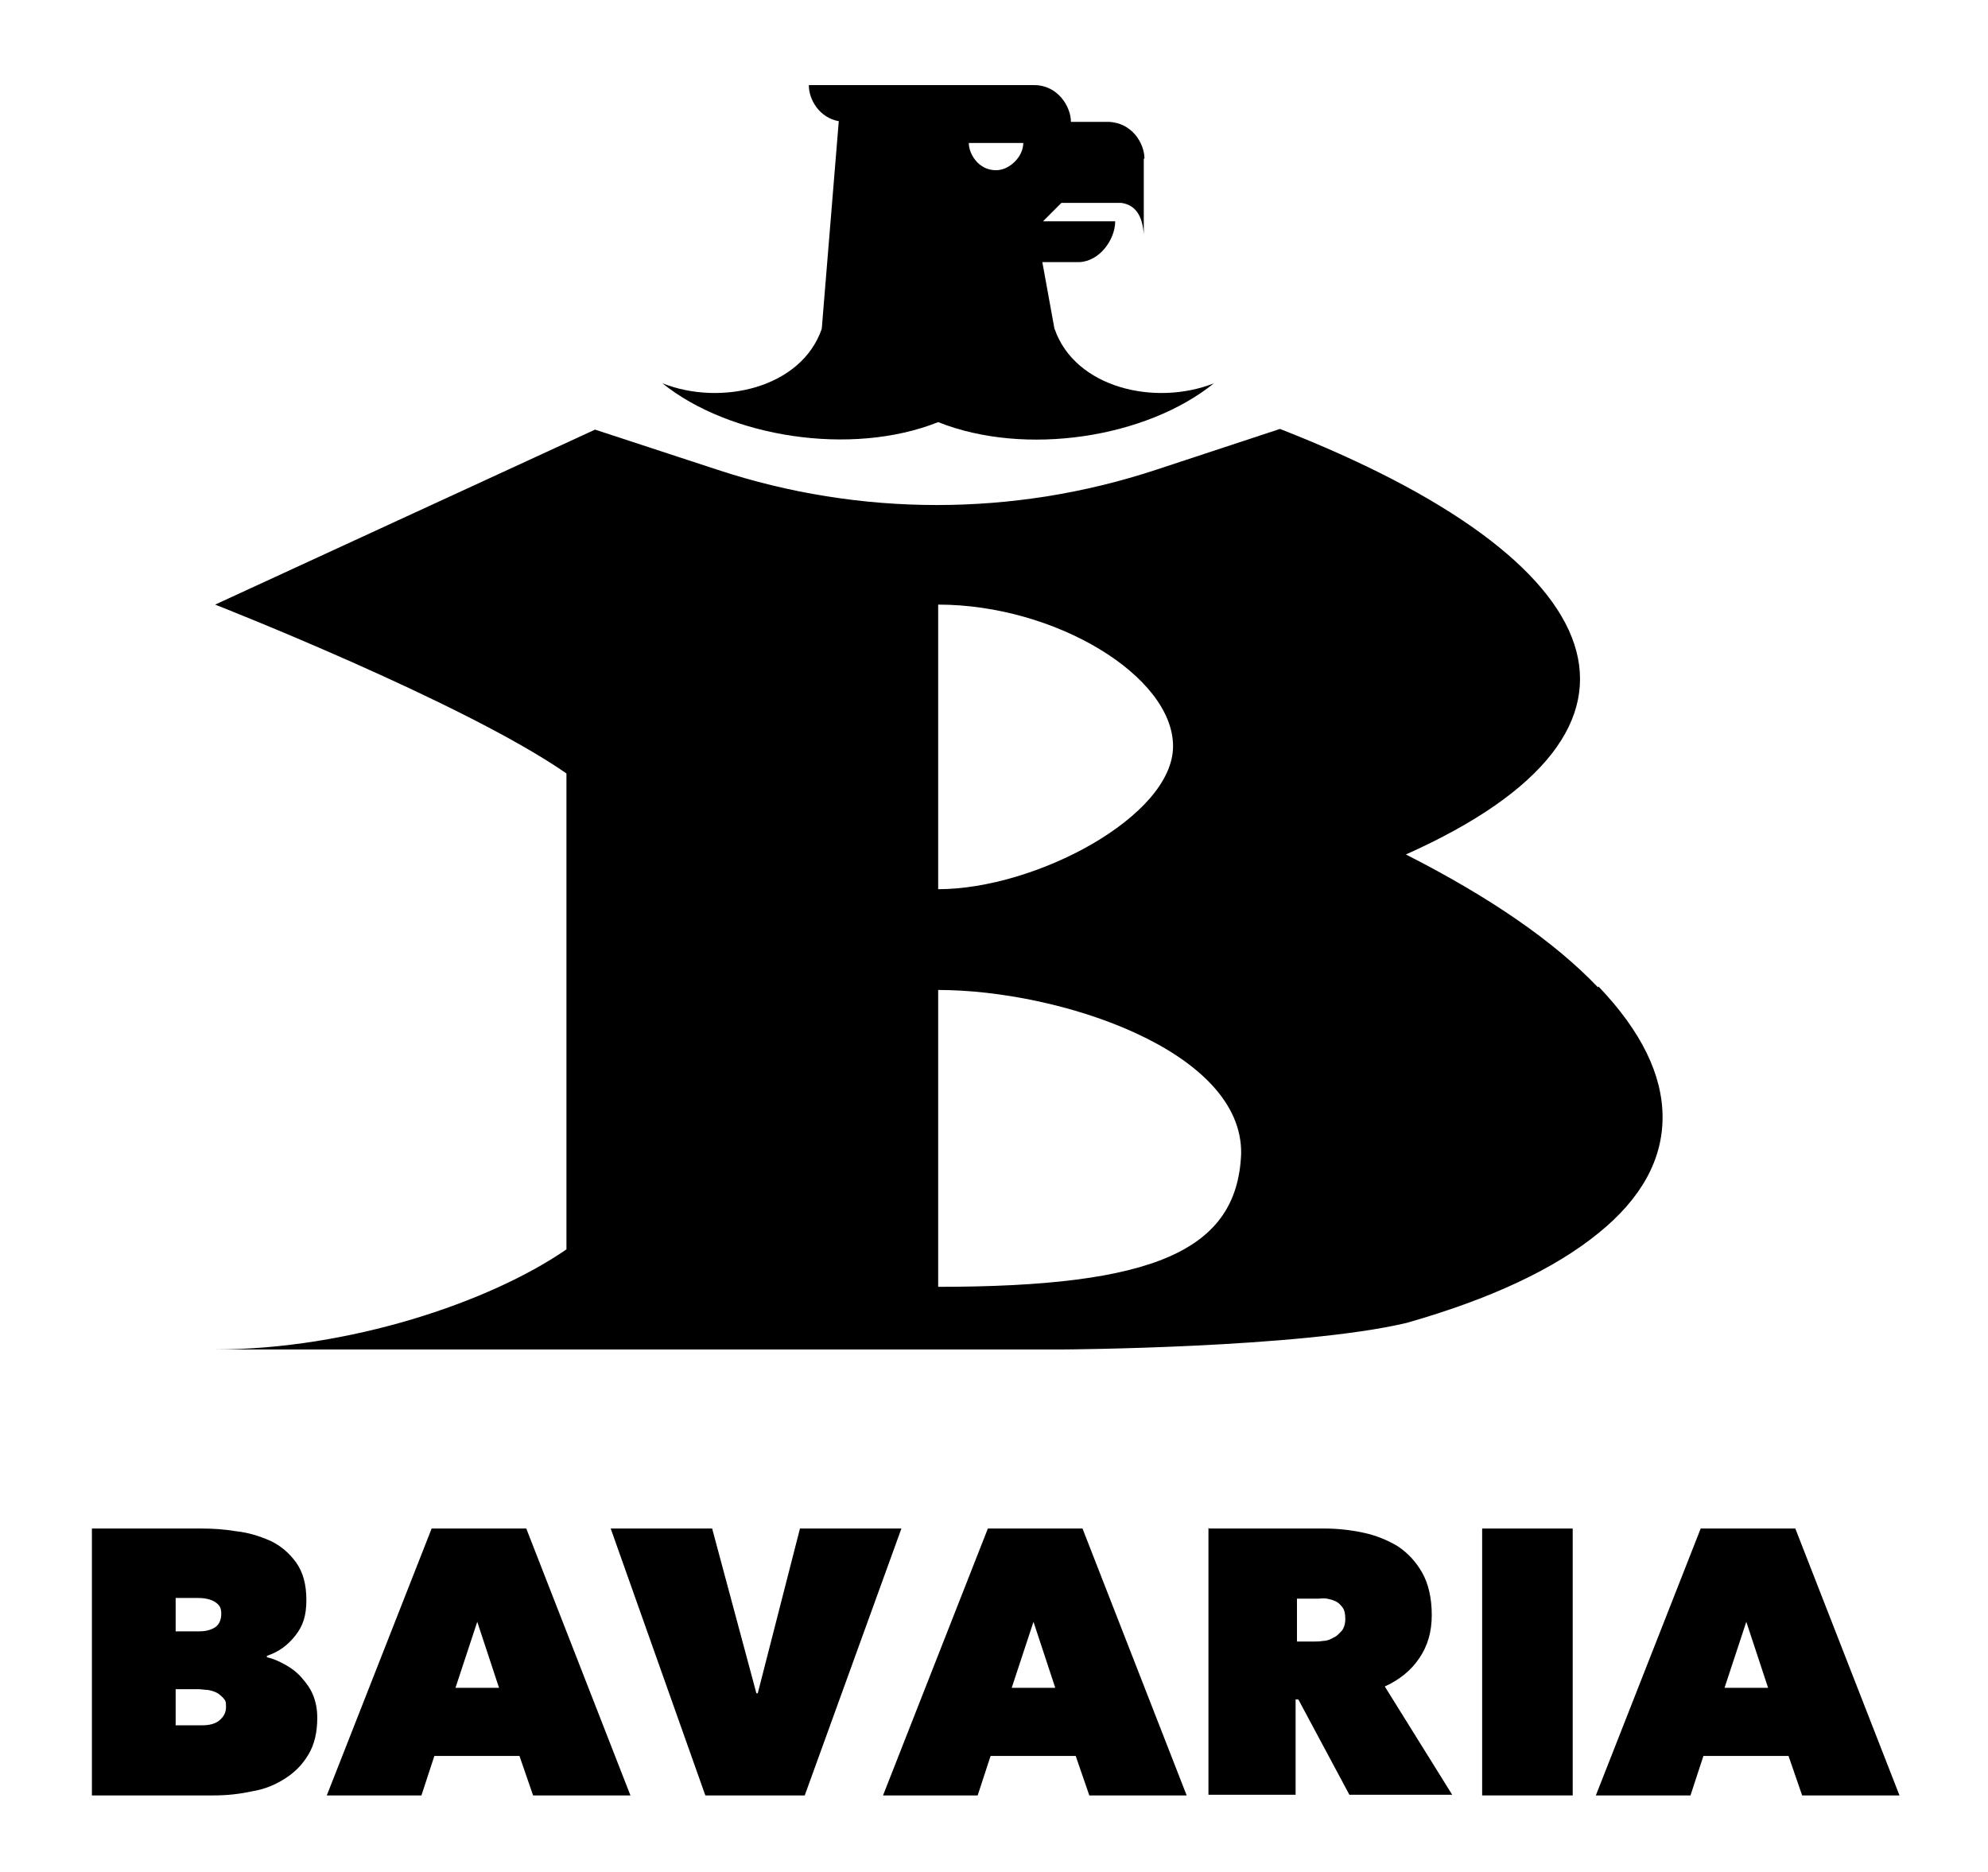 <?xml version="1.0" encoding="UTF-8"?>
<svg xmlns="http://www.w3.org/2000/svg" version="1.1" viewBox="0 0 292 275">
  <!-- Generator: Adobe Illustrator 28.7.2, SVG Export Plug-In . SVG Version: 1.2.0 Build 154)  -->
  <g>
    <g id="Layer_1">
      <g>
        <g>
          <polygon points="31.5 198.2 31.5 198.2 31.5 198.2 31.5 198.2"/>
          <path d="M234.7,145c-6.4-6.7-15.8-13.2-28.2-19.5,41.2-18.4,30.9-43.2-18.5-62.5l-18.2,6c-20.9,6.9-43.5,6.9-64.4,0l-18-5.9-55.8,25.7s36.5,14.3,51.6,24.8v69.9c-11.3,7.8-32,14.7-51.6,14.7h124.6s34.8-.2,50.4-3.9c12.3-3.5,21.7-7.9,28.2-13.2,6.3-5.1,9.4-10.8,9.4-17,0-6.2-3.1-12.6-9.4-19.2ZM137.8,88.8c17.2,0,34.5,10.5,34.5,20.8s-20.2,21-34.5,21v-41.8ZM137.8,189v-43.6c17.8,0,44.8,8.9,44.5,24.1-.6,14.2-12.8,19.5-44.5,19.5Z"/>
        </g>
        <path d="M154.9,48.4h0l-1.8-9.9h5.4c3-.1,5.3-3.3,5.3-6h-10.6l2.7-2.7h8.8c2.1.3,3.1,1.9,3.3,4.6v-11.1h.1c0-2.2-1.8-5.3-5.3-5.4,0,0,0,0,0,0h-5.5c0-2.2-1.9-5.4-5.4-5.4s-.2,0-.4,0h-32.7c0,2.2,1.6,4.8,4.4,5.3l-2.5,30.5c-3,8.7-14.8,11.4-23.4,8,9.8,7.9,27.7,10.8,40.5,5.7,12.8,5.1,30.6,2.3,40.5-5.7-8.6,3.4-20.4.7-23.4-8ZM146.3,25c-2.6,0-4-2.4-4-4h8c0,2-2,4-4,4Z"/>
        <g>
          <path d="M39.2,243.4c.9.2,1.8.6,2.7,1.1.9.5,1.7,1.1,2.4,1.9.7.8,1.3,1.6,1.7,2.6.4,1,.6,2.1.6,3.3,0,2.1-.4,3.9-1.3,5.4-.9,1.5-2,2.6-3.4,3.5-1.4.9-3,1.6-4.9,1.9-1.8.4-3.7.6-5.6.6H13.5v-39.2h16.1c1.6,0,3.3.1,5.1.4,1.8.2,3.4.7,5,1.4,1.5.7,2.8,1.8,3.8,3.2,1,1.4,1.5,3.2,1.5,5.5s-.5,3.8-1.6,5.2c-1.1,1.4-2.4,2.4-4.2,3v.2ZM25.8,234.8v4.8h3.5c.9,0,1.7-.2,2.3-.6.6-.4.9-1.1.9-2s-.3-1.3-.9-1.7c-.6-.4-1.5-.6-2.5-.6h-3.3ZM25.8,248.1v5.3h3.9c1,0,1.9-.2,2.5-.7.6-.5,1-1.1,1-2s-.1-.9-.4-1.3c-.3-.3-.6-.6-1-.8-.4-.2-.8-.3-1.3-.4-.5,0-.9-.1-1.3-.1h-3.4Z"/>
          <path d="M63.3,224.5h14l15.3,39.2h-14.3l-2-5.8h-12.5l-1.9,5.8h-13.9l15.4-39.2ZM70.1,238.2l-3.2,9.7h6.4l-3.2-9.7Z"/>
          <path d="M89.7,224.5h14.9l6.5,24.2h.2l6.2-24.2h14.9l-14.2,39.2h-14.6l-13.9-39.2Z"/>
          <path d="M145,224.5h14l15.3,39.2h-14.3l-2-5.8h-12.5l-1.9,5.8h-13.9l15.4-39.2ZM151.8,238.2l-3.2,9.7h6.4l-3.2-9.7Z"/>
          <path d="M177.6,224.5h16.9c1.9,0,3.8.2,5.7.6,1.9.4,3.6,1.1,5.1,2,1.5,1,2.7,2.3,3.6,3.9.9,1.6,1.4,3.7,1.4,6.2s-.6,4.5-1.8,6.3c-1.2,1.8-2.9,3.2-5.1,4.2l9.9,15.9h-15.1l-7.5-14h-.4v14h-12.8v-39.2ZM190.3,241.1h2.6c.4,0,.9,0,1.5-.1.5,0,1-.2,1.5-.5.5-.2.8-.6,1.2-1,.3-.4.5-1,.5-1.7s-.1-1.3-.4-1.7c-.3-.4-.6-.7-1-.9s-.8-.3-1.3-.4-.9,0-1.3,0h-3.1v6.3Z"/>
          <path d="M217.7,224.5h13.3v39.2h-13.3v-39.2Z"/>
          <path d="M249.7,224.5h14l15.3,39.2h-14.3l-2-5.8h-12.5l-1.9,5.8h-13.9l15.4-39.2ZM256.5,238.2l-3.2,9.7h6.4l-3.2-9.7Z"/>
        </g>
      </g>
    </g>
  </g>
</svg>